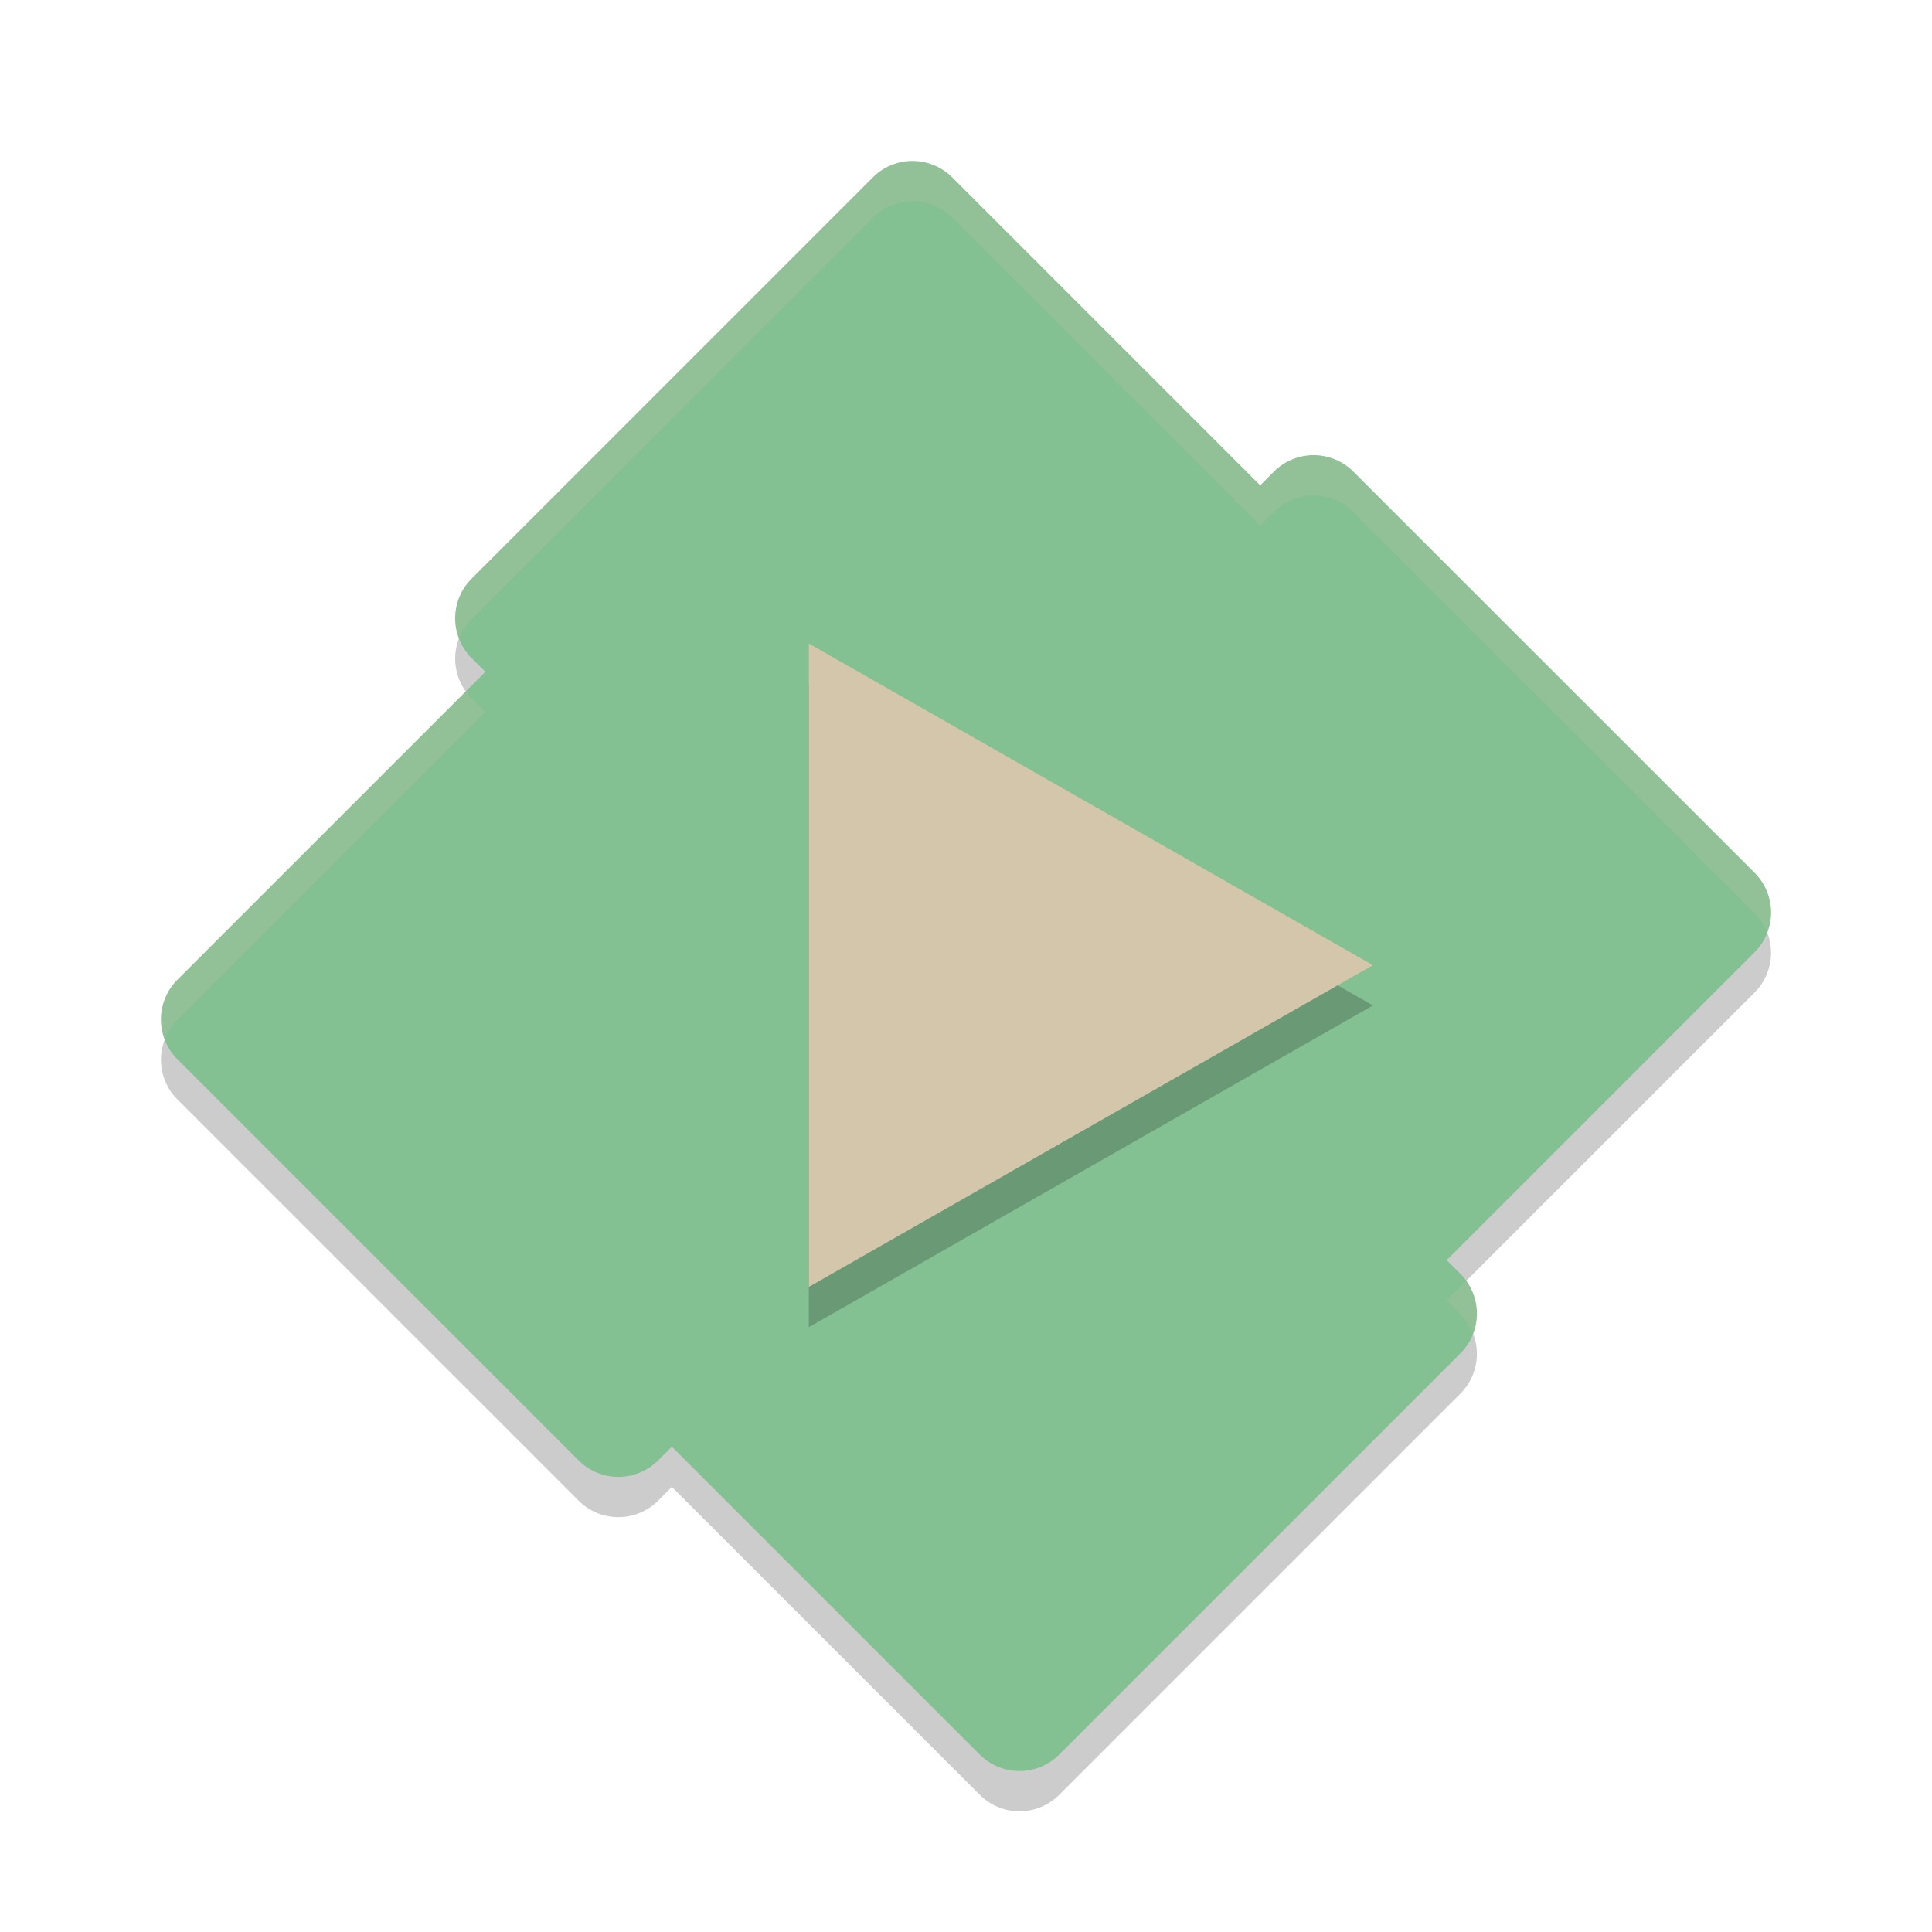 <svg xmlns="http://www.w3.org/2000/svg" width="24" height="24" version="1.1">
 <path style="opacity:0.2" d="M 11.326,2.5 A 0.698,0.698 0 0 0 10.843,2.704 L 5.859,7.688 a 0.698,0.698 0 0 0 0,0.987 L 6.03,8.845 2.204,12.671 a 0.698,0.698 0 0 0 0,0.987 l 4.984,4.984 a 0.698,0.698 0 0 0 0.987,0 l 0.171,-0.171 3.825,3.825 a 0.698,0.698 0 0 0 0.987,0 l 4.984,-4.984 a 0.698,0.698 0 0 0 0,-0.987 l -0.171,-0.171 3.825,-3.825 a 0.698,0.698 0 0 0 0,-0.987 L 16.812,6.359 a 0.698,0.698 0 0 0 -0.987,0 L 15.655,6.53 11.829,2.704 A 0.698,0.698 0 0 0 11.326,2.5 Z"/>
 <path style="fill:#83c092" d="M 11.326,2 A 0.698,0.698 0 0 0 10.843,2.204 L 5.859,7.188 a 0.698,0.698 0 0 0 0,0.987 L 6.03,8.345 2.204,12.171 a 0.698,0.698 0 0 0 0,0.987 l 4.984,4.984 a 0.698,0.698 0 0 0 0.987,0 l 0.171,-0.171 3.825,3.825 a 0.698,0.698 0 0 0 0.987,0 l 4.984,-4.984 a 0.698,0.698 0 0 0 0,-0.987 l -0.171,-0.171 3.825,-3.825 a 0.698,0.698 0 0 0 0,-0.987 L 16.812,5.859 a 0.698,0.698 0 0 0 -0.987,0 L 15.655,6.03 11.829,2.204 A 0.698,0.698 0 0 0 11.326,2 Z"/>
 <path style="opacity:0.2" transform="matrix(0.495,0,0,0.489,-39.377,1.82)" d="M 114.004,21.82 99.848,29.993 V 13.648 Z"/>
 <path style="opacity:0.2;fill:#d3c6aa" d="M 11.326,2 A 0.698,0.698 0 0 0 10.843,2.204 L 5.859,7.188 A 0.698,0.698 0 0 0 5.702,7.931 0.698,0.698 0 0 1 5.859,7.688 L 10.843,2.704 A 0.698,0.698 0 0 1 11.326,2.5 0.698,0.698 0 0 1 11.829,2.704 l 3.825,3.826 0.171,-0.171 a 0.698,0.698 0 0 1 0.986,0 l 4.984,4.983 a 0.698,0.698 0 0 1 0.157,0.244 0.698,0.698 0 0 0 -0.157,-0.744 L 16.812,5.859 a 0.698,0.698 0 0 0 -0.986,0 L 15.654,6.03 11.829,2.204 A 0.698,0.698 0 0 0 11.326,2 Z M 5.786,8.589 2.204,12.171 a 0.698,0.698 0 0 0 -0.157,0.742 0.698,0.698 0 0 1 0.157,-0.242 L 6.029,8.846 5.859,8.675 A 0.698,0.698 0 0 1 5.786,8.589 Z m 12.428,7.322 -0.243,0.243 0.17,0.171 a 0.698,0.698 0 0 1 0.157,0.244 0.698,0.698 0 0 0 -0.084,-0.658 z"/>
 <path style="fill:#d3c6aa" transform="matrix(0.495,0,0,0.489,-39.377,1.32)" d="M 114.004,21.82 99.848,29.993 V 13.648 Z"/>
</svg>
